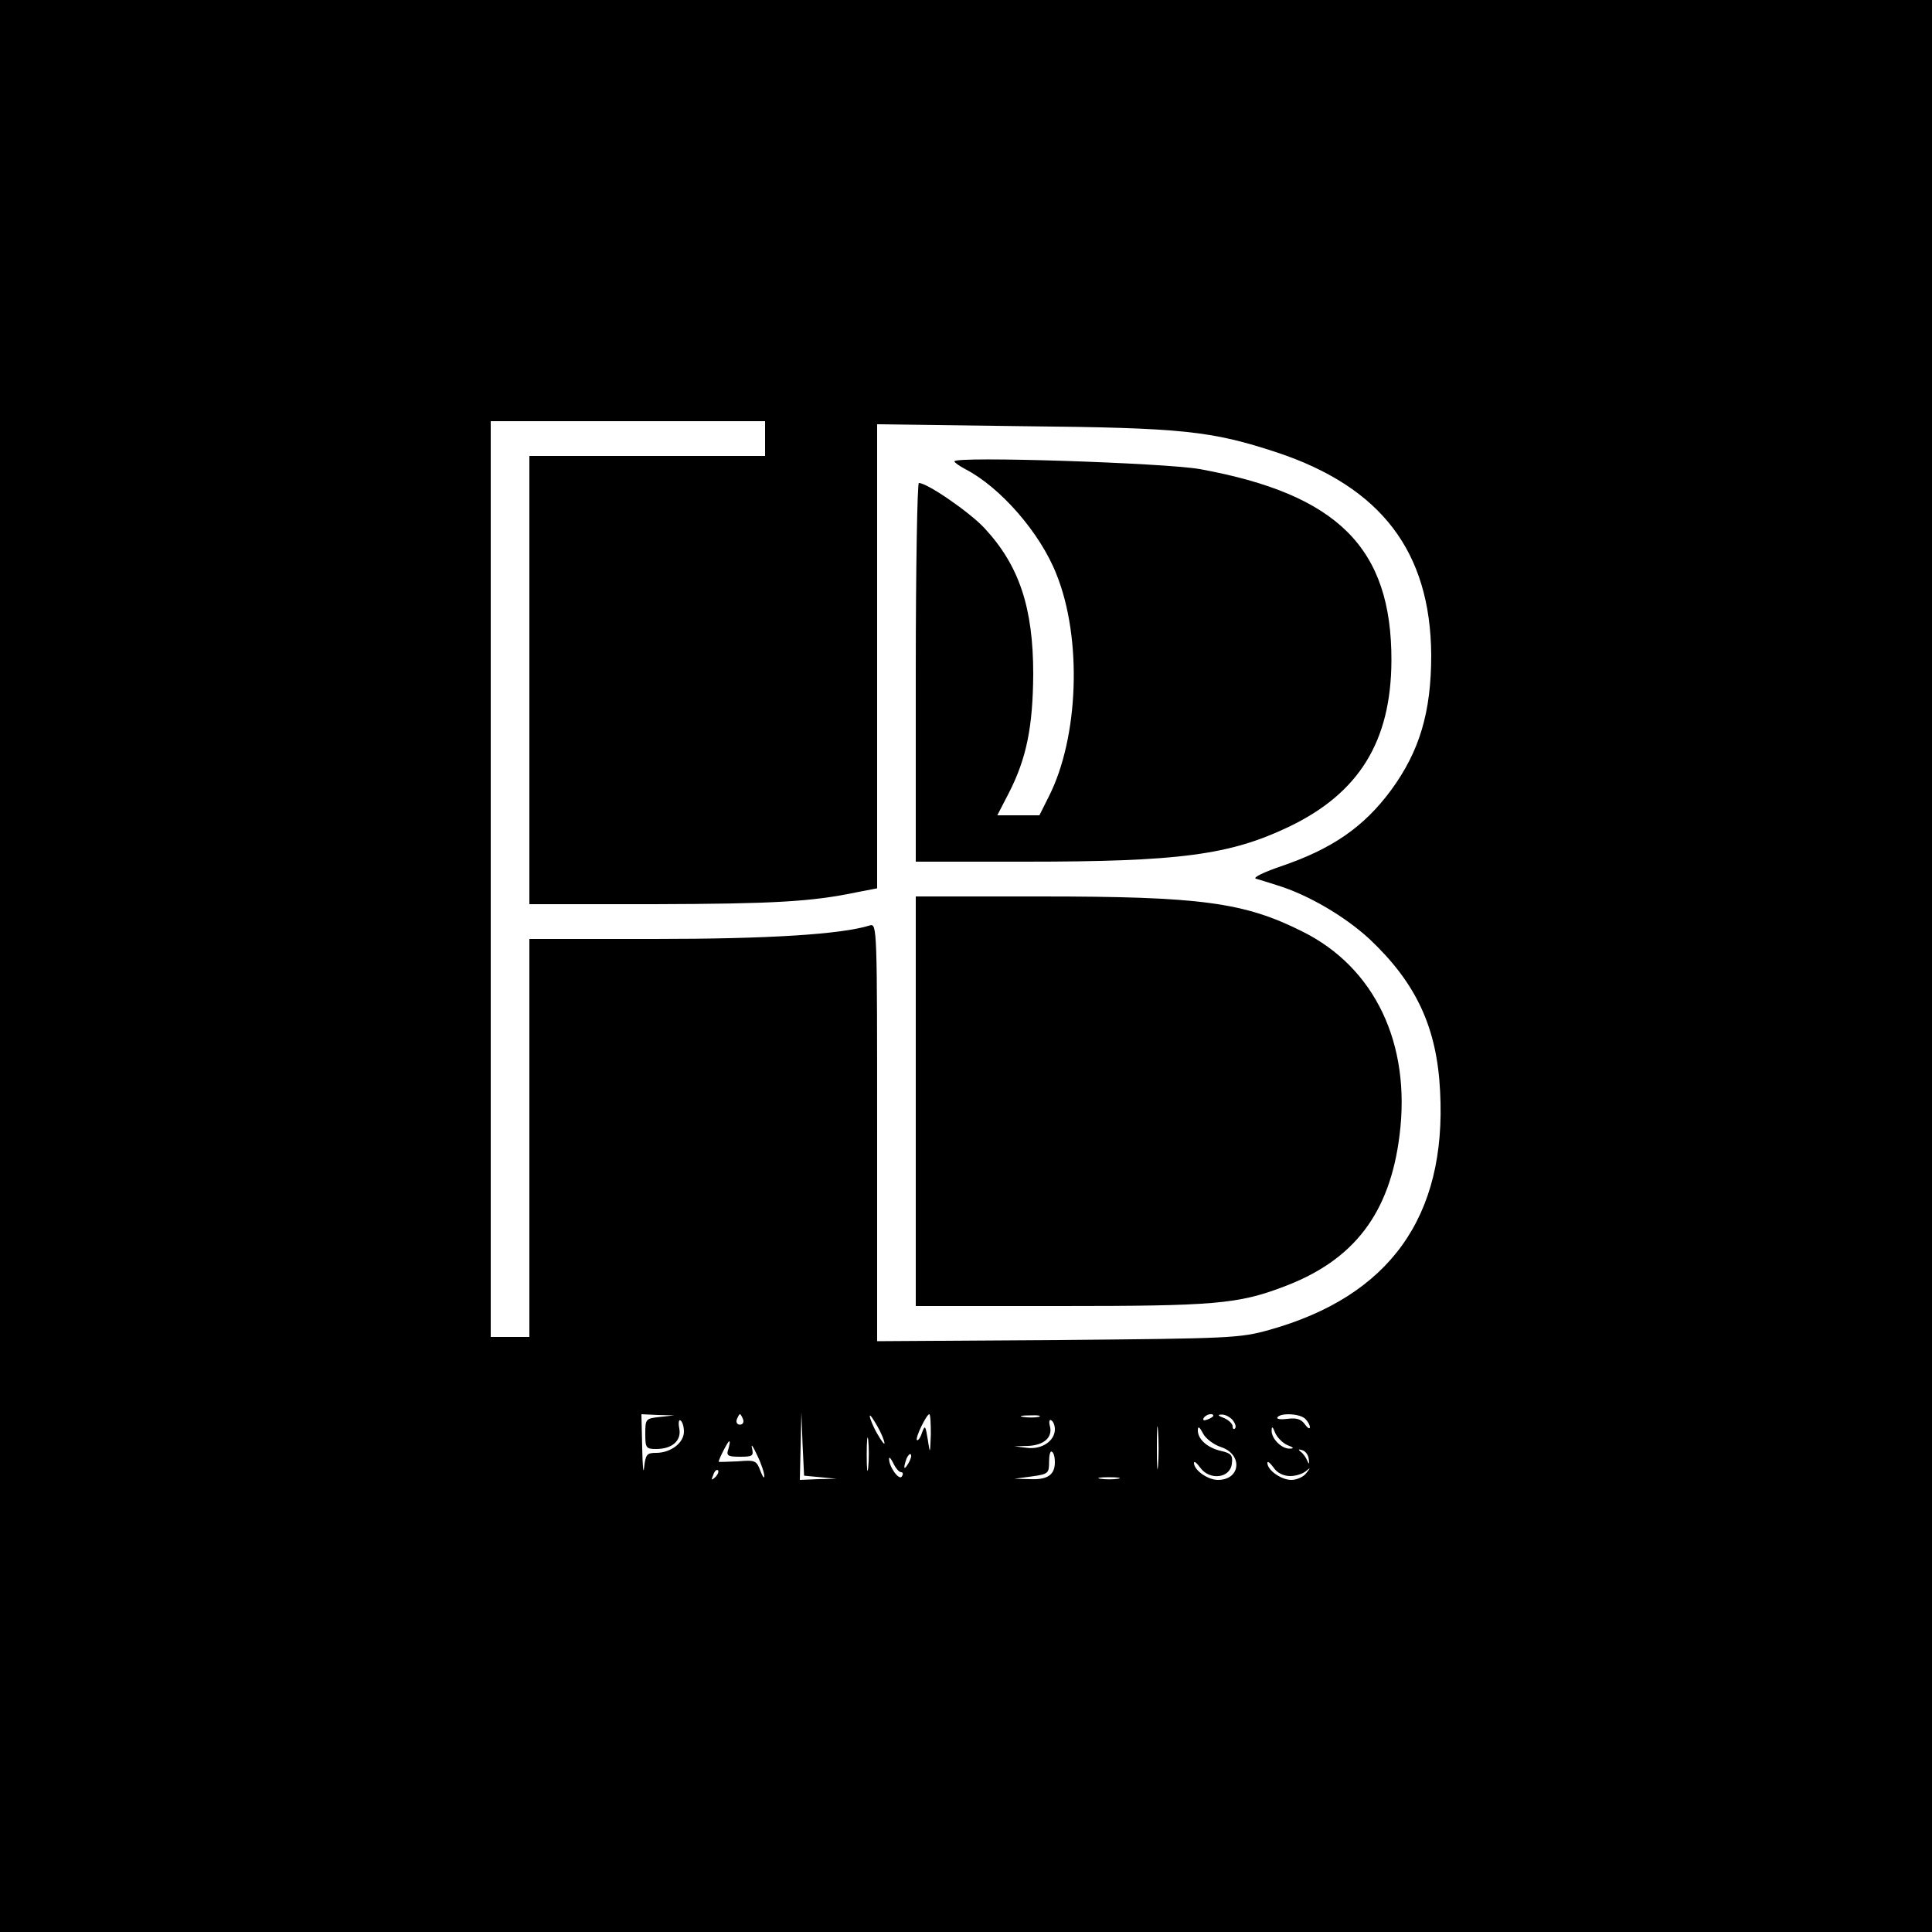 <?xml version="1.0" standalone="no"?>
<!DOCTYPE svg PUBLIC "-//W3C//DTD SVG 20010904//EN"
 "http://www.w3.org/TR/2001/REC-SVG-20010904/DTD/svg10.dtd">
<svg version="1.0" xmlns="http://www.w3.org/2000/svg"
 width="500pt" height="500pt" viewBox="0 0 500 500"
 preserveAspectRatio="xMidYMid meet">
<g transform="translate(0,500) scale(0.1,-0.1)"
fill="#000000" stroke="none">
<path d="M0 2500 l0 -2500 2500 0 2500 0 0 2500 0 2500 -2500 0 -2500 0 0
-2500z m1980 1365 l0 -45 -305 0 -305 0 0 -580 0 -580 323 0 c307 1 406 6 525
31 l52 10 0 601 0 600 378 -5 c413 -4 487 -12 657 -68 270 -90 397 -257 399
-524 0 -148 -30 -249 -104 -350 -71 -96 -153 -152 -285 -197 -44 -15 -73 -29
-65 -32 8 -2 33 -10 55 -17 79 -24 175 -80 239 -139 121 -114 175 -229 183
-395 17 -324 -131 -530 -443 -617 -75 -21 -100 -22 -546 -26 l-468 -3 0 541
c0 528 0 541 -19 535 -73 -23 -261 -35 -558 -35 l-323 0 0 -515 0 -515 -50 0
-50 0 0 1185 0 1185 355 0 355 0 0 -45z m-272 -2532 c-37 -4 -38 -5 -38 -44 0
-36 2 -39 28 -39 42 0 66 22 60 53 -3 15 -1 24 3 21 5 -3 9 -16 9 -29 0 -29
-34 -55 -72 -55 -24 0 -27 -4 -31 -37 -2 -21 -4 1 -5 50 l-2 87 43 -2 42 -1
-37 -4z m215 -6 c3 -8 -1 -14 -8 -14 -7 0 -11 6 -8 14 3 7 6 13 8 13 2 0 5 -6
8 -13z m200 -150 l42 -4 -47 -1 -48 -2 2 88 2 87 3 -82 4 -82 42 -4z m166 88
c0 -5 -8 6 -19 25 -11 19 -19 40 -19 45 0 6 8 -6 19 -25 11 -19 19 -39 19 -45z
m120 23 c-2 -52 -2 -53 -8 -13 -6 36 -7 38 -15 17 -4 -13 -10 -21 -13 -19 -5
6 25 67 32 67 3 0 4 -24 4 -52z m279 45 c-10 -2 -28 -2 -40 0 -13 2 -5 4 17 4
22 1 32 -1 23 -4z m309 -126 c-2 -23 -3 -1 -3 48 0 50 1 68 3 42 2 -26 2 -67
0 -90z m143 129 c0 -2 -7 -7 -16 -10 -8 -3 -12 -2 -9 4 6 10 25 14 25 6z m50
-11 c7 -9 10 -18 6 -22 -3 -3 -6 -1 -6 6 0 6 -10 16 -22 21 -16 6 -18 9 -7 9
9 1 22 -6 29 -14z m188 3 c7 -7 12 -16 12 -22 0 -5 -6 -2 -13 8 -10 14 -23 17
-45 14 -17 -2 -29 -1 -26 4 8 12 58 10 72 -4z m-648 -27 c0 -30 -34 -53 -72
-48 l-33 4 36 1 c42 2 64 23 56 52 -3 11 -1 18 4 14 5 -3 9 -13 9 -23z m430
-46 c57 -19 51 -85 -8 -85 -26 0 -62 25 -62 44 0 6 7 0 16 -12 24 -34 78 -28
82 10 3 22 -2 27 -28 33 -35 8 -60 30 -60 53 0 12 4 10 13 -7 6 -13 28 -30 47
-36z m172 5 c16 -6 18 -9 6 -9 -21 -1 -48 26 -47 47 0 12 3 10 9 -6 5 -12 20
-27 32 -32z m-1085 -57 c-2 -21 -4 -6 -4 32 0 39 2 55 4 38 2 -18 2 -50 0 -70z
m-362 47 c-6 -17 -2 -20 30 -20 33 0 36 2 31 23 -3 12 3 4 13 -18 11 -22 19
-47 19 -55 0 -8 -4 -2 -10 13 -10 27 -13 29 -59 25 -27 -1 -49 -2 -49 -1 0 7
24 53 27 53 3 0 1 -9 -2 -20z m845 -34 c0 -33 -19 -46 -64 -44 l-41 1 45 6
c43 6 45 8 45 38 0 17 3 29 7 26 5 -2 8 -14 8 -27z m657 8 c2 -13 1 -15 -4 -4
-3 8 -11 19 -17 23 -7 6 -6 7 4 4 8 -2 16 -12 17 -23z m-1036 -11 c-12 -20
-14 -14 -5 12 4 9 9 14 11 11 3 -2 0 -13 -6 -23z m-19 -23 c5 0 6 -5 2 -11 -7
-12 -34 26 -33 46 0 6 5 0 11 -12 6 -13 15 -23 20 -23z m1007 -10 c15 0 33 6
41 13 12 10 12 9 1 -5 -7 -10 -25 -18 -39 -18 -26 0 -62 25 -62 44 0 6 7 0 16
-12 9 -14 26 -22 43 -22z m-1488 -3 c-10 -9 -11 -8 -5 6 3 10 9 15 12 12 3 -3
0 -11 -7 -18z m1042 -4 c-13 -2 -33 -2 -45 0 -13 2 -3 4 22 4 25 0 35 -2 23
-4z"/>
<path d="M2470 3806 c0 -3 13 -12 28 -20 91 -47 194 -165 236 -272 67 -166 58
-423 -20 -576 l-24 -48 -54 0 -55 0 30 58 c46 90 62 172 63 307 0 172 -36 281
-126 378 -38 41 -148 117 -170 117 -4 0 -8 -220 -8 -490 l0 -490 283 0 c398 0
529 17 682 90 182 87 265 221 266 430 1 292 -139 431 -496 496 -90 16 -635 34
-635 20z"/>
<path d="M2370 2150 l0 -530 374 0 c397 0 460 5 578 50 182 68 275 190 300
392 30 237 -64 434 -251 527 -151 76 -264 91 -678 91 l-323 0 0 -530z"/>
</g>
</svg>

